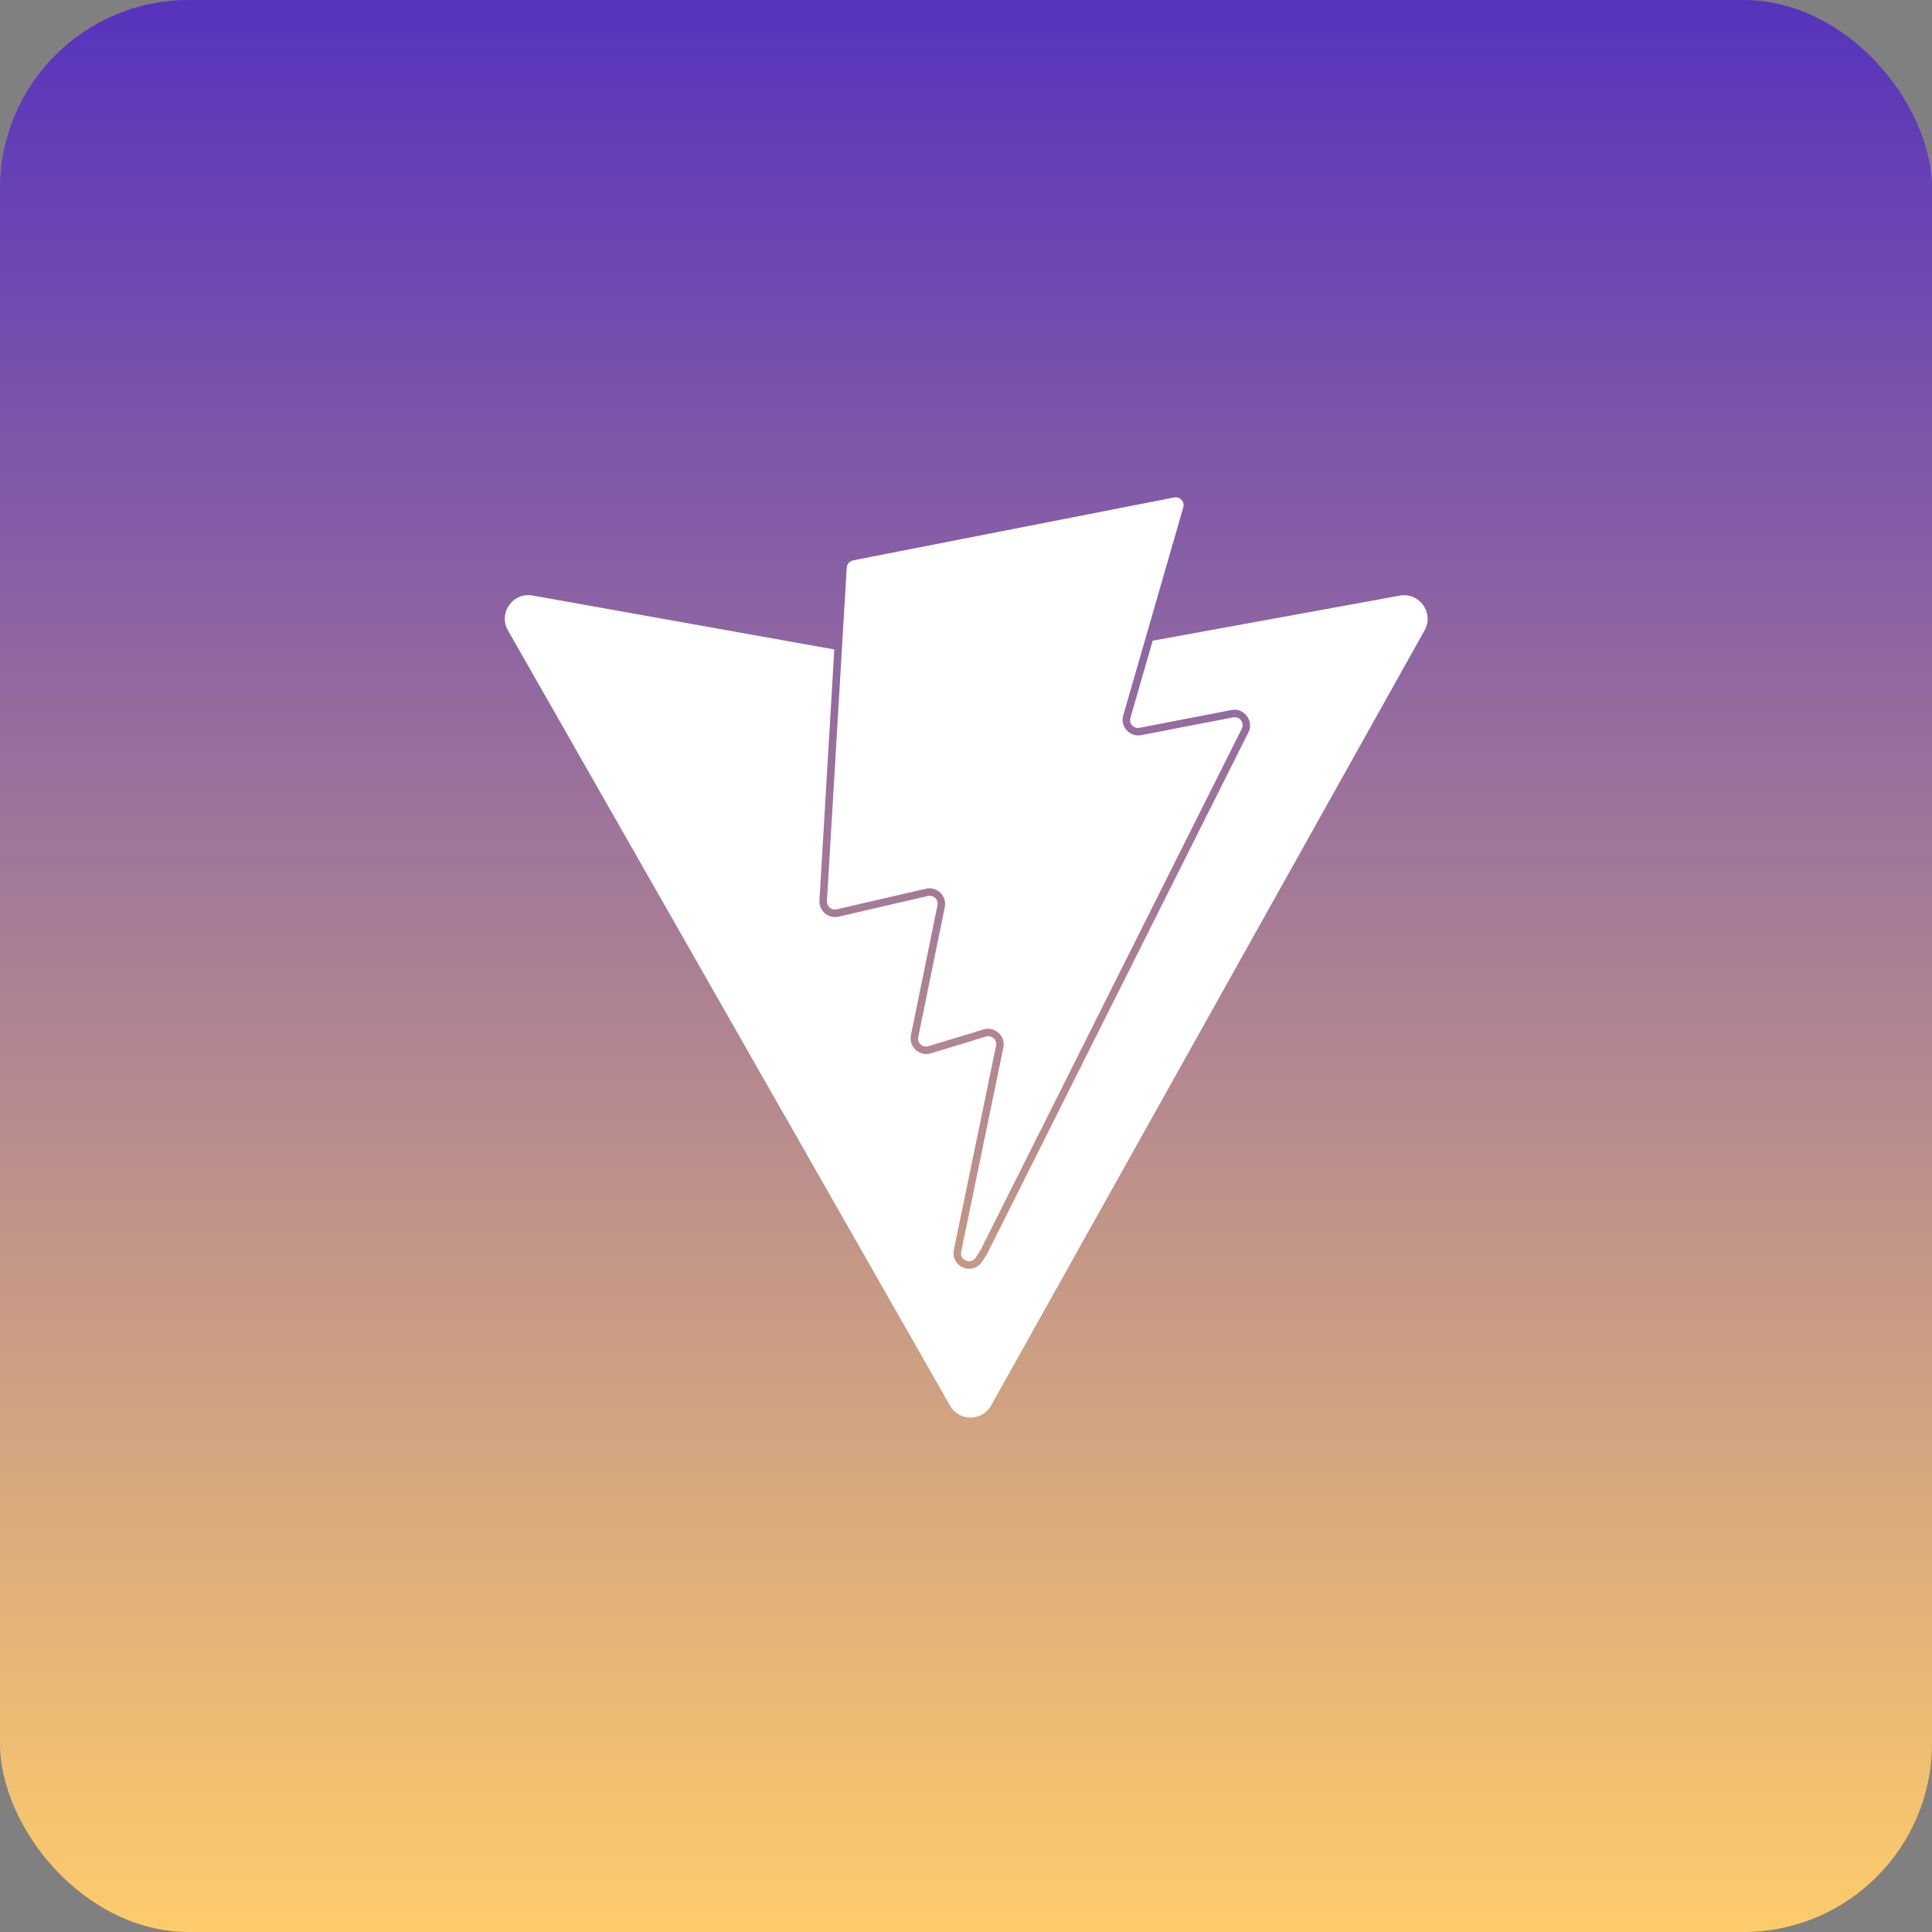 <svg width="512" height="512" viewBox="0 0 512 512" fill="none" xmlns="http://www.w3.org/2000/svg">
<rect x="0" y="0" width="512" height="512" fill="#808080" stroke="none"/>
<rect width="512" height="512" rx="50" fill="url(#paint0_linear_171_1577)"/>
<path d="M311.114 131.84L226.1 148.496C225.638 148.585 225.218 148.825 224.908 149.179C224.598 149.533 224.415 149.98 224.388 150.45L219.154 238.786C219.129 239.117 219.184 239.449 219.312 239.755C219.441 240.06 219.64 240.332 219.893 240.546C220.147 240.76 220.447 240.911 220.77 240.986C221.093 241.062 221.43 241.059 221.752 240.98L245.424 235.508C248.312 234.844 250.984 237.452 250.388 240.356L243.354 274.792C243.271 275.154 243.286 275.531 243.397 275.885C243.509 276.24 243.712 276.558 243.987 276.808C244.262 277.057 244.598 277.23 244.961 277.307C245.324 277.384 245.701 277.363 246.054 277.246L260.67 272.8C263.62 271.906 266.528 274.562 265.91 277.582L254.73 331.676C254.474 332.916 255.114 333.704 256.006 334.07C256.898 334.436 257.906 334.324 258.592 333.262L259.812 331.372L329.064 193.16C329.884 191.524 328.556 189.776 326.772 190.12L302.4 194.826C299.42 195.406 296.816 192.554 297.662 189.638L313.564 134.514C313.675 134.164 313.691 133.791 313.612 133.432C313.533 133.074 313.361 132.743 313.113 132.472C312.866 132.201 312.551 132 312.201 131.889C311.851 131.778 311.478 131.761 311.12 131.84H311.114ZM140.172 157.72C139.863 157.71 139.553 157.724 139.246 157.76C135.034 158.268 132.312 163.034 134.61 167.062L251.774 372.522C254.18 376.742 260.274 376.718 262.648 372.476L377.532 167.04C380.11 162.43 376.156 156.906 370.96 157.852L305.472 169.79L299.586 190.19V190.196C299.475 190.545 299.459 190.916 299.537 191.274C299.616 191.631 299.787 191.962 300.033 192.232C300.28 192.502 300.593 192.703 300.942 192.814C301.291 192.925 301.662 192.942 302.02 192.864H302.024L326.39 188.156V188.16C329.682 187.522 332.362 191.052 330.856 194.054L261.55 332.364L260.274 334.348C259.753 335.157 258.965 335.757 258.047 336.045C257.129 336.332 256.139 336.289 255.25 335.922C254.359 335.559 253.623 334.895 253.171 334.046C252.718 333.197 252.578 332.216 252.774 331.274L263.954 277.18C264.037 276.817 264.023 276.439 263.912 276.084C263.801 275.729 263.598 275.41 263.323 275.159C263.049 274.908 262.712 274.735 262.349 274.657C261.985 274.578 261.607 274.598 261.254 274.714L246.636 279.16C243.692 280.056 240.782 277.41 241.396 274.394L248.43 239.958C248.509 239.608 248.498 239.244 248.397 238.9C248.295 238.556 248.107 238.244 247.851 237.993C247.595 237.742 247.278 237.561 246.932 237.468C246.586 237.374 246.222 237.371 245.874 237.458L222.204 242.93C219.548 243.538 217.004 241.388 217.16 238.668L221.106 172.114L141.132 157.82C140.815 157.763 140.494 157.73 140.172 157.72Z" fill="white"/>
<defs>
<linearGradient id="paint0_linear_171_1577" x1="256" y1="0" x2="256" y2="512" gradientUnits="userSpaceOnUse">
<stop stop-color="#5733BD"/>
<stop offset="1" stop-color="#FECC6B"/>
</linearGradient>
</defs>
</svg>
